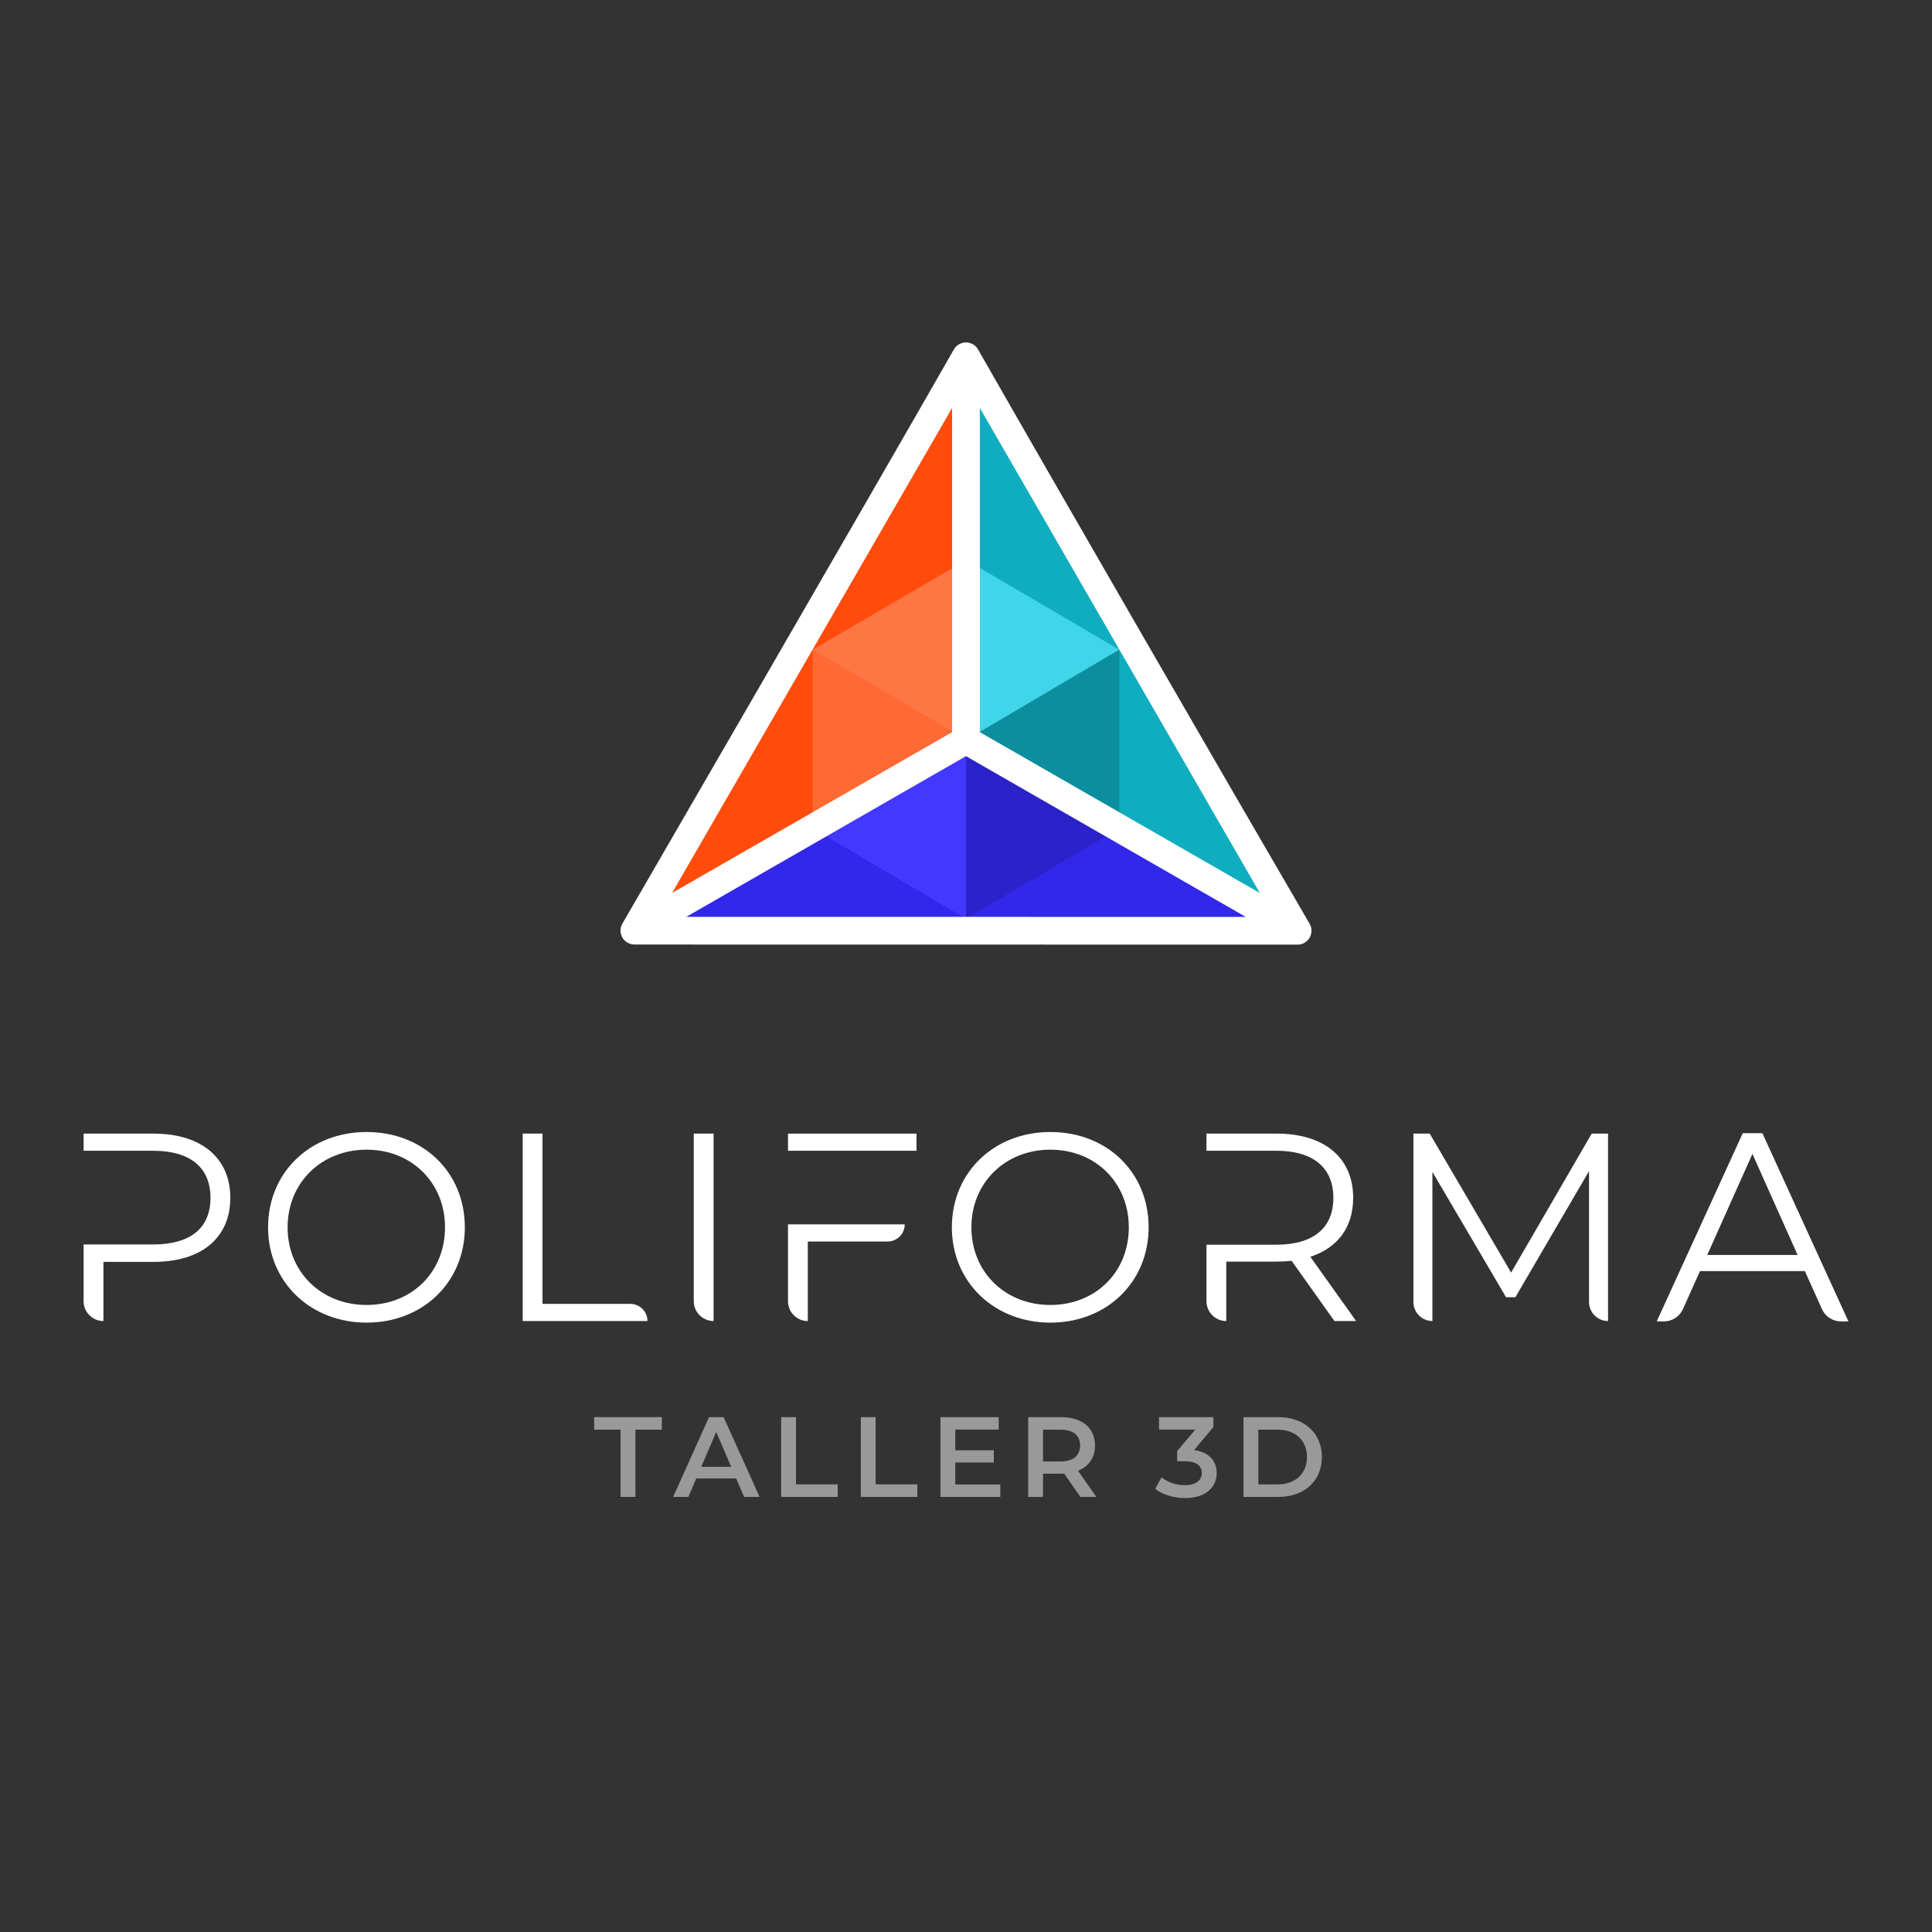<?xml version="1.0" encoding="UTF-8"?><svg id="Capa_1" xmlns="http://www.w3.org/2000/svg" viewBox="0 0 1000 1000"><rect x="0" y="0" width="1000" height="1000" fill="#333333" stroke="none"/><defs><style>.cls-1{fill:#0d8e9e;}.cls-2{fill:#fff;}.cls-3{fill:#10adc0;}.cls-4{opacity:.5;}.cls-5{fill:#4238ff;}.cls-6{fill:#4139cb;}.cls-7{fill:#ff6933;}.cls-8{fill:#ff4c0c;}.cls-9{fill:#2b22c9;}.cls-10{fill:#ff7645;}.cls-11{fill:#ffc0aa;}.cls-12{fill:#40d5e8;}.cls-13{fill:#3228ea;}</style></defs><g><g><polygon class="cls-8" points="499.99 382.49 499.99 184.38 328.34 481.69 499.99 382.49"/><polygon class="cls-11" points="328.38 481.71 328.32 481.71 328.29 481.76 328.38 481.71"/><polygon class="cls-3" points="671.68 481.76 499.99 184.38 499.99 382.5 671.68 481.76"/><polygon class="cls-6" points="328.29 481.71 328.32 481.71 328.34 481.69 328.29 481.71"/><polygon class="cls-13" points="499.99 383.11 328.38 481.71 671.68 481.76 499.99 383.11"/><polygon class="cls-6" points="429.55 423.54 429.54 423.53 429.54 423.53 328.34 481.69 328.32 481.71 328.38 481.71 429.55 423.54"/><polygon class="cls-10" points="499.99 290 420.63 336.29 499.99 383.08 499.99 290"/><polygon class="cls-12" points="579.34 336.29 500.18 289.89 499.99 290 499.99 383.08 579.34 336.29"/><polygon class="cls-7" points="420.63 336.29 420.63 428.69 499.99 383.08 420.63 336.29"/><polygon class="cls-5" points="499.99 383.08 420.64 428.7 499.99 475.56 499.99 383.08"/><polygon points="429.54 423.53 429.54 423.53 429.55 423.54 499.99 383.04 429.54 423.53"/><polygon class="cls-1" points="579.33 428.7 579.34 428.69 579.34 336.29 499.99 383.08 579.33 428.7"/><polygon class="cls-9" points="499.99 475.56 579.33 428.7 499.99 383.08 499.99 475.56"/></g><g><polygon class="cls-2" points="328.36 481.77 328.31 481.77 328.28 481.82 328.36 481.77"/><polygon class="cls-2" points="328.28 481.77 328.31 481.77 328.32 481.75 328.28 481.77"/><path class="cls-2" d="M677.97,485.16c.87-1.69,1.41-4.42-.09-6.98-43.24-74.16-129.13-222.83-171.69-297.38-1.54-2.7-4.27-3.56-6.23-3.56-1.66,0-4.59,.75-6.19,3.56-42.54,74.54-171.65,297.31-171.65,297.31-1.86,3.19-.65,6.41,.54,7.97,.93,1.22,3.04,2.81,5.71,2.81l343.3,.05h0c3.32,0,5.49-2.21,6.3-3.77Zm-170.45-105.99l-.36-.21V211.14s144.96,251.1,144.96,251.1l-144.61-83.08Zm-14.71-168.02v167.81l-144.94,83.23,144.94-251.04Zm-137.58,263.4l144.75-83.16,144.82,83.2-289.58-.04Z"/></g></g><g><g class="cls-4"><g><path class="cls-2" d="M321.22,740h-13.69v-6.49h35.04v6.49h-13.69v34.8h-7.67v-34.8Z"/><path class="cls-2" d="M381.03,765.25h-20.65l-4.07,9.56h-7.9l18.58-41.29h7.55l18.64,41.29h-8.02l-4.13-9.56Zm-2.54-6.02l-7.79-18.05-7.73,18.05h15.51Z"/><path class="cls-2" d="M404.33,733.51h7.67v34.8h21.59v6.49h-29.26v-41.29Z"/><path class="cls-2" d="M445.56,733.51h7.67v34.8h21.59v6.49h-29.26v-41.29Z"/><path class="cls-2" d="M517.76,768.37v6.43h-30.97v-41.29h30.14v6.43h-22.48v10.74h19.94v6.31h-19.94v11.39h23.3Z"/><path class="cls-2" d="M559.22,774.8l-8.44-12.09c-.53,.06-1.06,.06-1.59,.06h-9.32v12.03h-7.67v-41.29h16.99c10.85,0,17.58,5.54,17.58,14.69,0,6.25-3.19,10.85-8.79,13.04l9.5,13.57h-8.26Zm-10.38-34.8h-8.97v16.46h8.97c6.72,0,10.21-3.07,10.21-8.26s-3.48-8.2-10.21-8.2Z"/><path class="cls-2" d="M629.77,762.42c0,6.96-5.25,12.98-16.34,12.98-5.84,0-11.68-1.77-15.51-4.78l3.3-5.96c2.95,2.48,7.43,4.07,12.09,4.07,5.49,0,8.73-2.42,8.73-6.25s-2.71-6.13-8.97-6.13h-3.78v-5.25l9.38-11.15h-18.76v-6.43h28.14v5.13l-10.03,11.92c7.79,1,11.74,5.66,11.74,11.86Z"/><path class="cls-2" d="M643.63,733.51h18.05c13.39,0,22.53,8.26,22.53,20.65s-9.14,20.65-22.53,20.65h-18.05v-41.29Zm17.7,34.8c9.2,0,15.16-5.6,15.16-14.16s-5.96-14.16-15.16-14.16h-10.03v28.32h10.03Z"/></g></g><g><g><path class="cls-2" d="M138.75,635.26c0-28.27,21.62-49.33,50.99-49.33s50.86,20.92,50.86,49.33-21.76,49.33-50.86,49.33-50.99-21.06-50.99-49.33Zm91.59,0c0-23.14-17.32-40.19-40.6-40.19s-40.88,17.04-40.88,40.19,17.46,40.19,40.88,40.19,40.6-17.04,40.6-40.19Z"/><path class="cls-2" d="M270.54,586.76h10.26v88.13h45.45c4.9,0,8.87,3.97,8.87,8.87h0s-64.57,0-64.57,0v-97Z"/><path class="cls-2" d="M359.09,586.76h10.26v97h0c-5.66,0-10.26-4.59-10.26-10.26v-86.74Z"/><path class="cls-2" d="M492.68,635.26c0-28.27,21.62-49.33,50.99-49.33s50.86,20.92,50.86,49.33-21.76,49.33-50.86,49.33-50.99-21.06-50.99-49.33Zm91.59,0c0-23.14-17.32-40.19-40.6-40.19s-40.88,17.04-40.88,40.19,17.46,40.19,40.88,40.19,40.6-17.04,40.6-40.19Z"/><path class="cls-2" d="M832.32,586.76v97h0c-5.43,0-9.84-4.4-9.84-9.84v-67.76l-38.11,65.27h-4.85l-38.11-64.85v77.18h0c-5.43,0-9.84-4.41-9.84-9.84v-87.16h8.45l42.13,71.92,41.71-71.92h8.45Z"/><path class="cls-2" d="M79.58,586.76H43.27v8.87h36.03c19.4,0,29.65,8.87,29.65,24.39s-10.25,24.11-29.65,24.11H43.27v29.38c0,5.66,4.59,10.26,10.26,10.26h0v-30.62h26.05c24.67,0,39.63-12.47,39.63-33.12s-14.96-33.26-39.63-33.26Z"/><g><path class="cls-2" d="M418.12,633.74h-10.26v39.77c0,5.66,4.59,10.26,10.26,10.26h0v-41.16h41.29c4.9,0,8.87-3.97,8.87-8.87h0s-48.34,0-48.34,0h-1.82Z"/><polygon class="cls-2" points="407.86 586.76 407.86 595.63 418.12 595.63 419.94 595.63 474.38 595.63 474.38 586.76 407.86 586.76"/></g><path class="cls-2" d="M678.23,650.5c14.13-4.57,22.17-15.24,22.17-30.49,0-20.78-14.96-33.26-39.63-33.26h-36.31v8.87h36.03c19.4,0,29.65,8.87,29.65,24.39s-10.25,24.25-29.65,24.25h-36.03v29.24c0,5.66,4.59,10.26,10.26,10.26h0v-30.76h26.05c2.77,0,5.27-.14,7.76-.42l22.17,31.18h11.22l-23.7-33.26Z"/></g><path class="cls-2" d="M934.19,657.92h-54.27l-8.85,19.69c-1.73,3.85-5.56,6.33-9.78,6.33h-3.77l44.53-97.4h10.16l44.53,97.4h-3.91c-4.22,0-8.05-2.48-9.78-6.33l-8.85-19.69Zm-3.76-8.35l-23.38-52.32-23.38,52.32h46.75Z"/></g></g></svg>